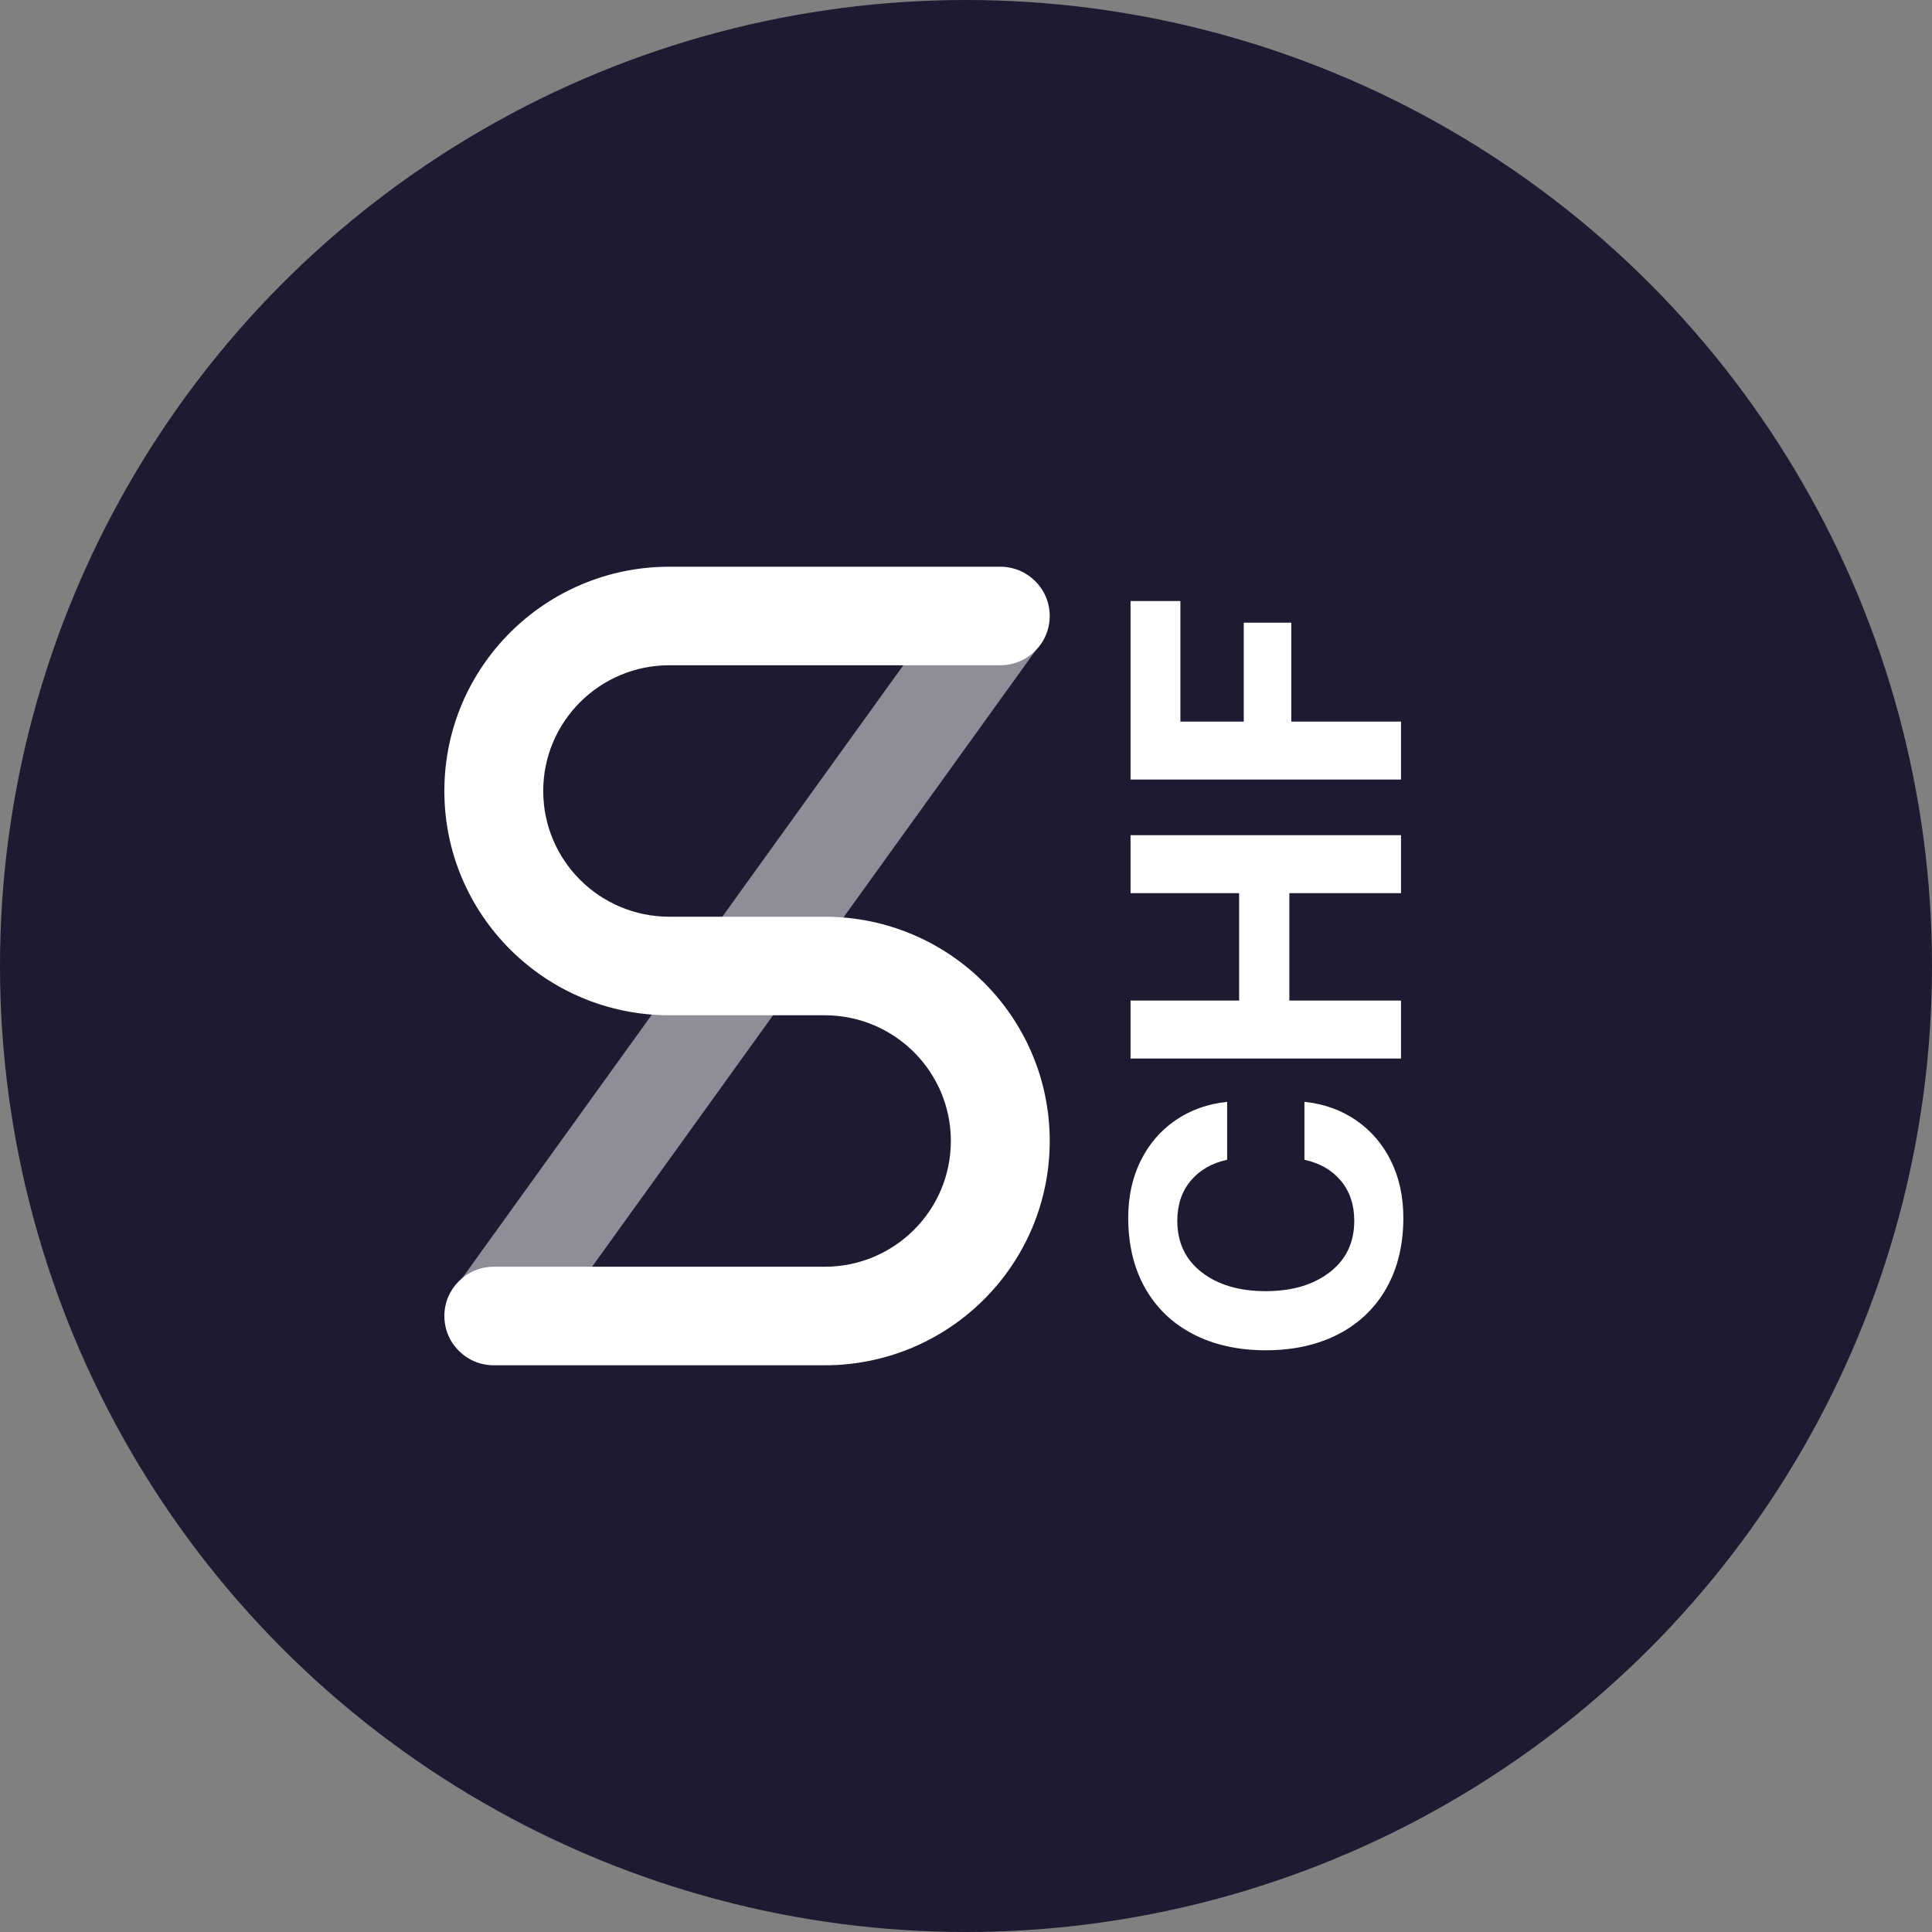 <?xml version="1.0" encoding="UTF-8"?>
<svg width="300px" height="300px" viewBox="0 0 300 300" version="1.1" xmlns="http://www.w3.org/2000/svg" xmlns:xlink="http://www.w3.org/1999/xlink">
    <rect x="0" y="0" width="300" height="300" fill="#808080" stroke="none"/>
    <!-- Generator: Sketch 57.1 (83088) - https://sketch.com -->
    <title>token / vector / dark / sCHF</title>
    <desc>Created with Sketch.</desc>
    <g id="token-/-vector-/-dark-/-sCHF" stroke="none" stroke-width="1" fill="none" fill-rule="evenodd">
        <circle id="Oval" fill="#1E1A31" cx="150" cy="150" r="150"></circle>
        <g id="logo-/-icon-/-snx-/-snx-light" transform="translate(67, 85)" fill="#FFFFFF">
            <polygon id="Stroke" opacity="0.5" points="16.424 123.528 3.941 114.622 82.457 5.528 94.941 14.434"></polygon>
            <path d="M56.868,57.349 L61.059,57.349 C80.357,57.349 96,72.941 96,92.175 C96,111.408 80.357,127 61.059,127 L9.676,127 C5.437,127 2,123.575 2,119.349 C2,115.124 5.437,111.699 9.676,111.699 L61.059,111.699 C71.878,111.699 80.648,102.958 80.648,92.175 C80.648,81.392 71.878,72.651 61.059,72.651 L41.135,72.651 L41.132,72.651 L36.941,72.651 C17.643,72.651 2,57.059 2,37.825 C2,18.592 17.643,3 36.941,3 L88.324,3 C92.563,3 96,6.425 96,10.651 C96,14.876 92.563,18.301 88.324,18.301 L36.941,18.301 C26.122,18.301 17.352,27.042 17.352,37.825 C17.352,48.608 26.122,57.349 36.941,57.349 L56.865,57.349 C56.866,57.349 56.867,57.349 56.868,57.349 L56.868,57.349 Z" id="Path"></path>
        </g>
        <path d="M138.38,151.5 C138.38,147.22 139.21,143.47 140.87,140.25 C142.53,137.03 144.91,134.54 148.01,132.78 C151.11,131.02 154.76,130.14 158.96,130.14 C162.24,130.14 165.18,130.78 167.78,132.06 C170.38,133.34 172.48,135.14 174.08,137.46 C175.68,139.78 176.64,142.46 176.96,145.5 L167.96,145.5 C167.44,143.1 166.35,141.21 164.69,139.83 C163.03,138.45 160.96,137.76 158.48,137.76 C155.12,137.76 152.46,139.02 150.5,141.54 C148.54,144.06 147.56,147.38 147.56,151.5 C147.56,155.58 148.54,158.89 150.5,161.43 C152.46,163.97 155.12,165.24 158.48,165.24 C160.96,165.24 163.03,164.55 164.69,163.17 C166.35,161.79 167.44,159.9 167.96,157.5 L176.96,157.5 C176.64,160.54 175.68,163.22 174.08,165.54 C172.48,167.86 170.38,169.66 167.78,170.94 C165.18,172.22 162.24,172.86 158.96,172.86 C154.76,172.86 151.11,171.98 148.01,170.22 C144.91,168.46 142.53,165.97 140.87,162.75 C139.21,159.53 138.38,155.78 138.38,151.5 Z M183.68,130.5 L192.68,130.5 L192.68,147.36 L209.36,147.36 L209.36,130.5 L218.36,130.5 L218.36,172.5 L209.36,172.5 L209.36,155.16 L192.68,155.16 L192.68,172.5 L183.68,172.5 L183.68,130.5 Z M227,130.5 L254.72,130.5 L254.72,138.24 L236,138.24 L236,148.08 L251.36,148.08 L251.36,155.46 L236,155.46 L236,172.5 L227,172.5 L227,130.5 Z" id="CHF" fill="#FFFFFF" fill-rule="nonzero" transform="translate(196.55, 151.5) rotate(270) translate(-196.55, -151.5) "></path>
    </g>
</svg>